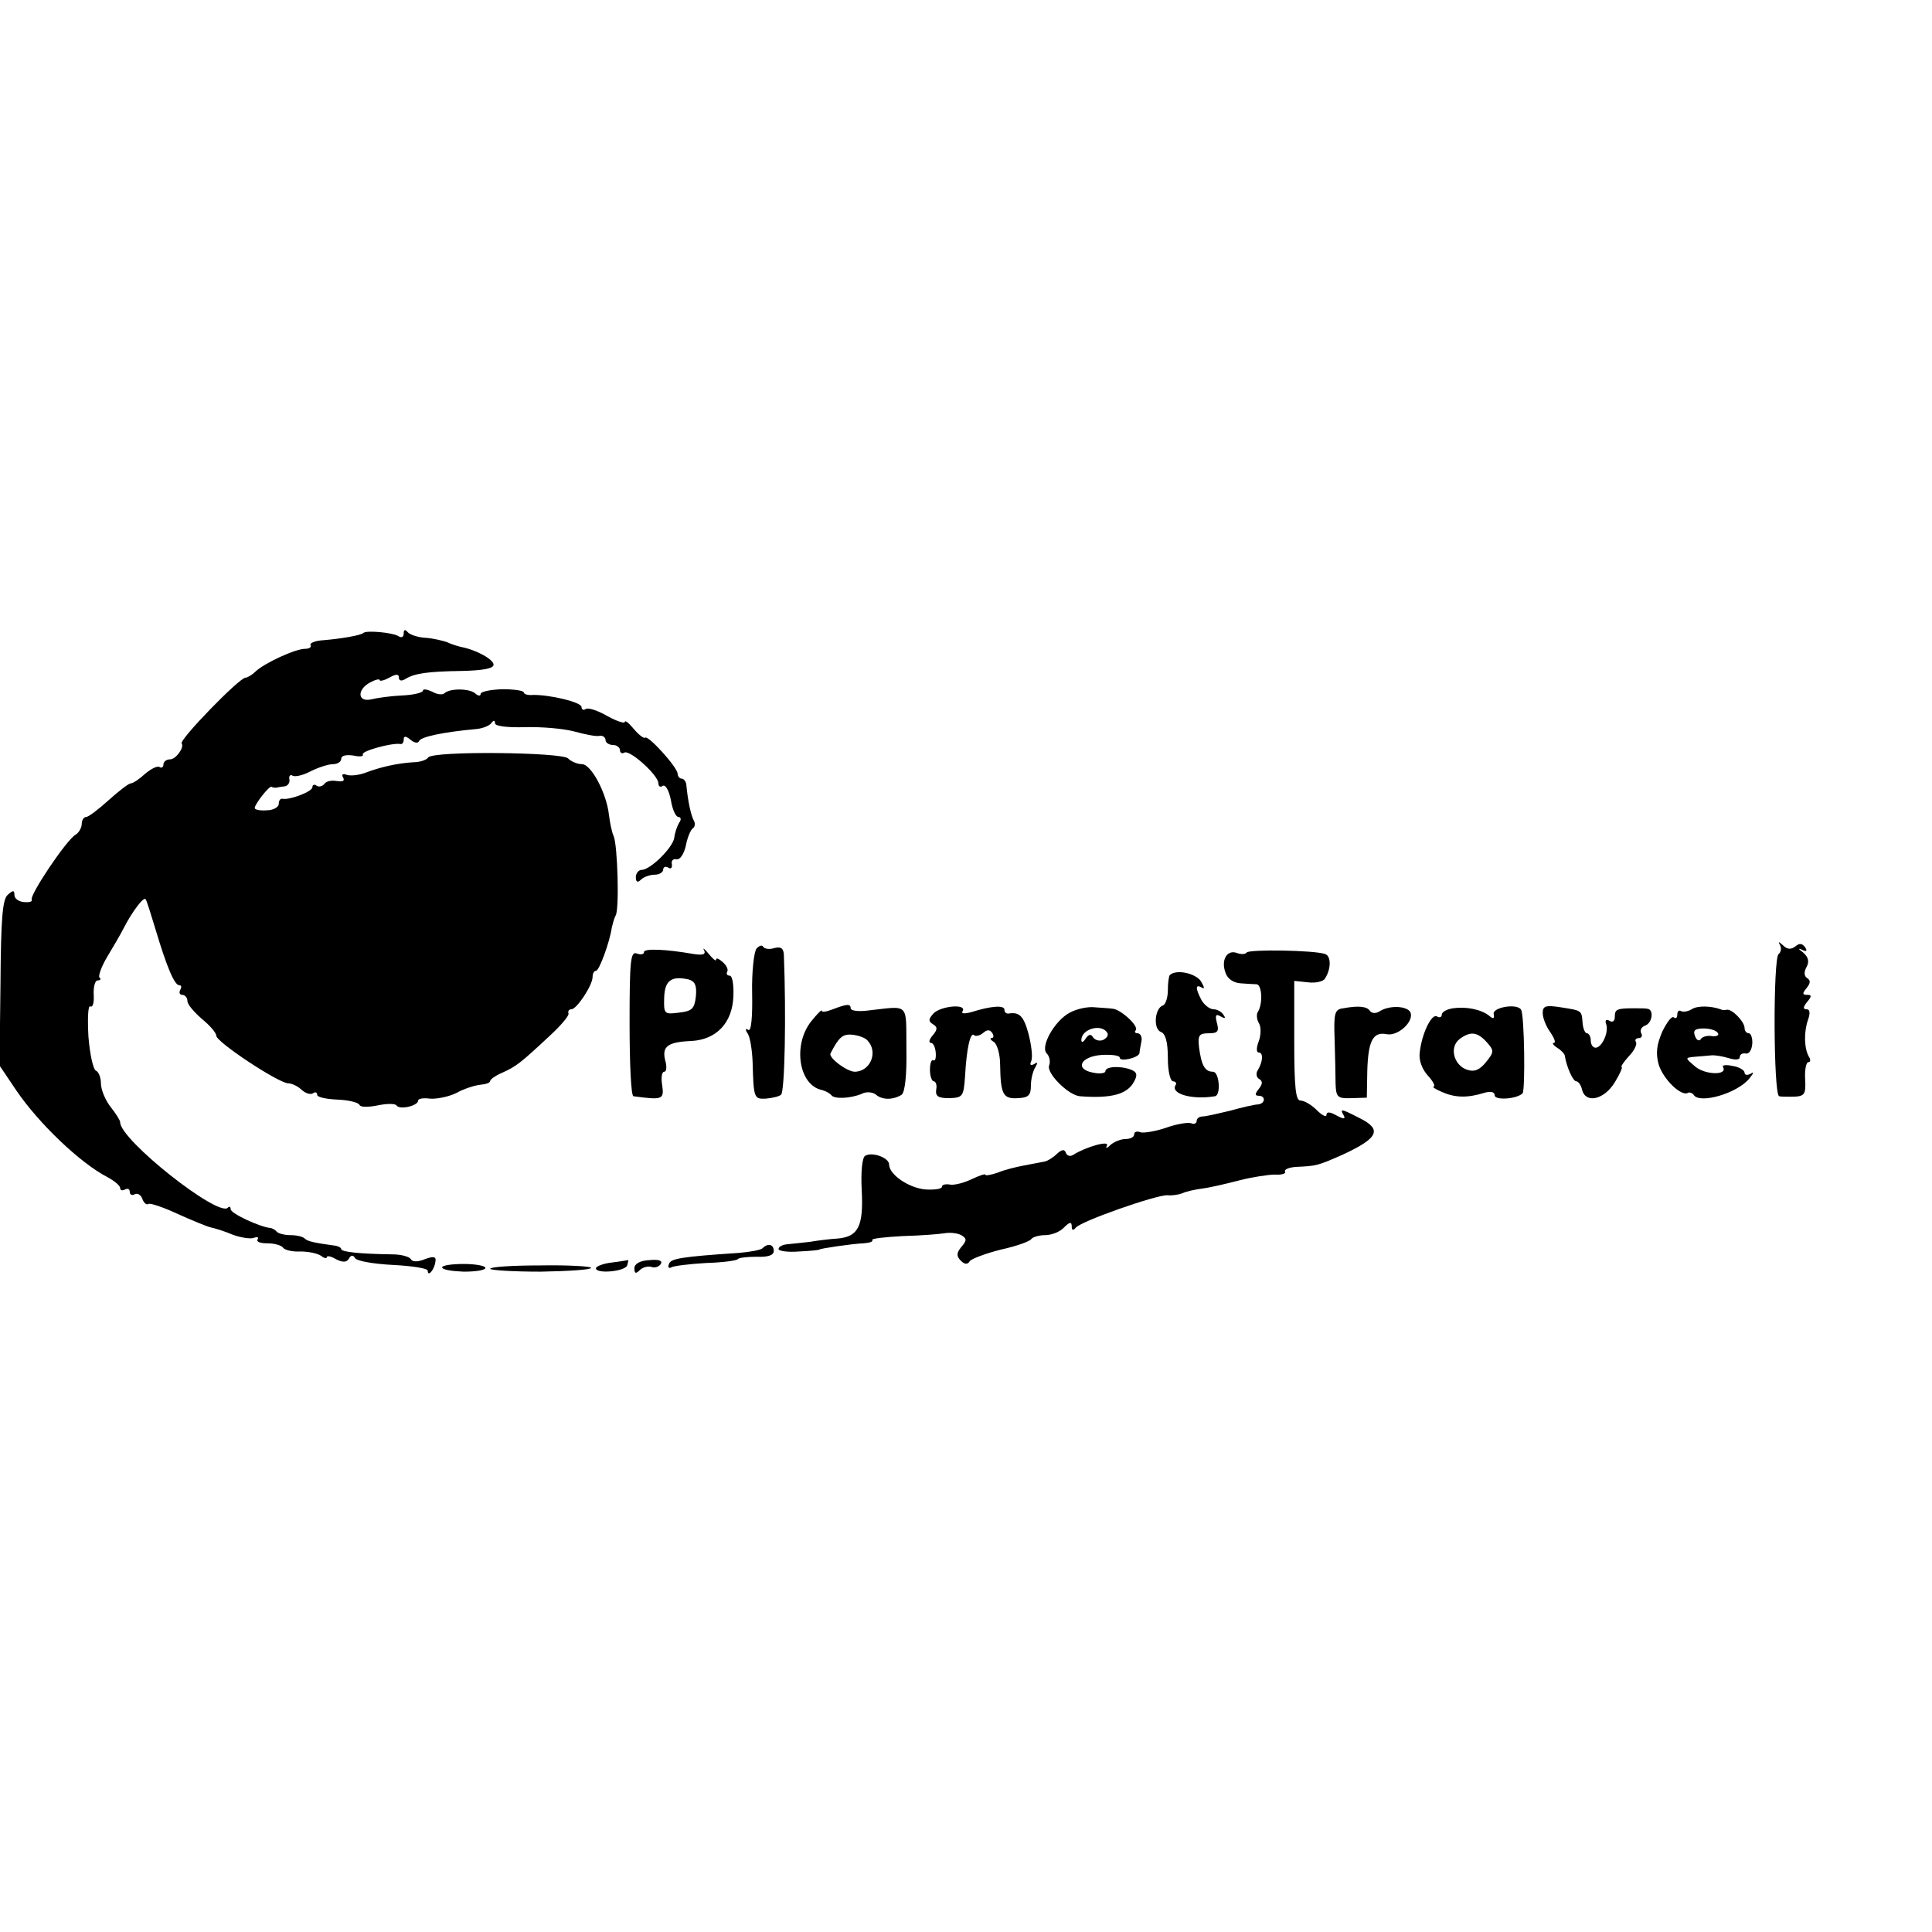 <?xml version="1.0" standalone="no"?>
<!DOCTYPE svg PUBLIC "-//W3C//DTD SVG 20010904//EN"
 "http://www.w3.org/TR/2001/REC-SVG-20010904/DTD/svg10.dtd">
<svg version="1.0" xmlns="http://www.w3.org/2000/svg"
 width="402pt" height="402pt" viewBox="0 0 402 402"
 preserveAspectRatio="xMidYMid meet">
<g transform="translate(0,402) scale(0.1,-0.1)"
fill="#000000" stroke="none">
<path d="M756 2703 c-5 -5 -46 -12 -82 -15 -18 -1 -30 -6 -28 -10 3 -4 -2 -8
-11 -8 -21 0 -85 -30 -103 -47 -7 -7 -17 -13 -21 -13 -13 0 -139 -130 -133
-137 6 -8 -12 -33 -24 -33 -8 0 -14 -5 -14 -11 0 -5 -4 -8 -8 -5 -5 3 -18 -4
-30 -14 -12 -11 -25 -20 -30 -20 -4 0 -25 -16 -46 -35 -21 -19 -42 -35 -47
-35 -5 0 -9 -7 -9 -15 0 -7 -6 -18 -13 -22 -19 -11 -96 -126 -91 -135 2 -4 -5
-6 -16 -5 -11 1 -20 7 -20 15 0 10 -3 10 -14 0 -11 -10 -14 -51 -15 -184 l-2
-171 35 -52 c47 -69 133 -151 189 -180 15 -8 27 -18 27 -23 0 -5 5 -6 10 -3 6
3 10 1 10 -5 0 -6 5 -8 10 -5 6 3 13 -1 16 -9 3 -9 9 -14 13 -11 4 2 31 -7 61
-21 29 -13 60 -26 69 -28 9 -2 29 -8 45 -15 16 -6 36 -9 43 -7 8 3 12 2 9 -3
-3 -5 6 -8 20 -8 15 0 29 -4 33 -9 3 -5 20 -9 36 -8 17 0 36 -4 43 -9 6 -5 12
-6 12 -3 0 4 9 2 19 -4 14 -7 22 -7 27 1 4 8 9 8 13 1 4 -6 39 -12 79 -14 39
-2 72 -7 72 -12 0 -14 14 2 16 19 2 10 -3 12 -22 5 -14 -6 -26 -6 -29 0 -3 5
-20 10 -38 10 -68 1 -107 5 -107 11 0 3 -6 6 -12 7 -44 6 -58 9 -64 15 -4 4
-17 7 -29 7 -12 0 -25 3 -29 7 -4 5 -11 8 -14 8 -21 2 -82 30 -82 39 0 5 -3 7
-6 3 -20 -20 -224 141 -224 178 0 4 -9 18 -20 32 -11 14 -20 36 -20 49 0 12
-5 24 -10 26 -6 2 -13 34 -16 71 -2 38 -1 66 4 63 5 -3 8 8 7 24 -1 17 3 30 8
30 6 0 8 3 4 6 -3 3 4 23 16 43 12 20 28 47 35 61 17 33 41 65 45 59 2 -2 11
-31 21 -64 23 -77 39 -115 49 -115 5 0 5 -4 2 -10 -3 -5 -1 -10 4 -10 6 0 11
-6 11 -13 0 -7 14 -23 30 -37 17 -14 30 -29 30 -35 0 -13 127 -97 149 -99 9 0
22 -7 29 -14 8 -7 18 -10 23 -7 5 4 9 2 9 -3 0 -5 19 -9 43 -10 23 -1 43 -6
45 -11 2 -5 18 -5 38 -1 19 4 36 4 39 0 6 -10 45 -1 45 10 0 4 11 6 25 4 14
-1 39 4 55 12 16 9 39 16 50 17 11 1 20 4 20 8 0 3 11 11 25 17 29 13 38 20
98 76 23 21 41 42 40 47 -2 5 1 9 6 9 11 0 44 50 44 67 0 7 3 13 7 13 7 0 29
61 33 90 2 8 5 20 8 25 8 13 4 146 -4 165 -4 8 -8 29 -10 45 -5 45 -37 105
-56 105 -9 0 -22 5 -29 12 -13 13 -281 16 -291 2 -3 -5 -17 -10 -31 -10 -33
-2 -69 -10 -100 -22 -14 -5 -31 -7 -39 -4 -8 3 -11 0 -7 -6 4 -7 -1 -9 -14 -7
-11 2 -22 -1 -25 -6 -4 -5 -11 -7 -16 -4 -5 4 -9 2 -9 -3 0 -9 -47 -27 -62
-24 -5 1 -8 -4 -8 -11 0 -6 -11 -13 -25 -13 -14 -1 -25 1 -25 5 1 9 30 46 35
44 3 -2 7 -2 10 -2 3 1 11 2 18 3 6 1 11 8 9 15 -1 7 2 10 7 7 5 -3 22 1 37 9
16 8 37 15 47 15 9 0 17 5 17 11 0 7 10 9 25 7 13 -3 22 -2 20 2 -5 7 61 25
78 22 4 -1 7 3 7 9 0 8 4 8 14 0 8 -7 16 -8 18 -3 3 9 52 19 118 25 14 1 28 7
32 12 5 7 8 7 8 0 0 -6 26 -9 62 -8 35 1 81 -3 103 -9 22 -6 46 -11 53 -9 6 1
12 -3 12 -9 0 -5 7 -10 15 -10 8 0 15 -5 15 -11 0 -5 4 -8 9 -5 11 7 71 -47
71 -64 0 -6 4 -9 9 -5 6 3 13 -10 17 -30 3 -19 10 -35 16 -35 5 0 6 -6 1 -12
-4 -7 -9 -21 -10 -31 -3 -21 -50 -67 -68 -67 -6 0 -12 -7 -12 -15 0 -11 4 -12
11 -5 5 5 18 10 28 10 10 0 18 5 18 11 0 5 5 7 10 4 6 -4 9 -1 8 7 -2 7 3 12
10 10 7 -1 15 11 19 28 3 17 10 33 14 36 5 3 6 10 3 16 -6 10 -13 42 -16 76
-1 6 -5 12 -10 12 -4 0 -8 5 -8 10 0 13 -62 82 -68 75 -2 -2 -13 6 -23 18 -10
12 -18 19 -19 15 0 -4 -16 1 -36 12 -19 11 -39 18 -45 15 -5 -4 -9 -1 -9 4 0
10 -67 26 -102 25 -10 -1 -18 2 -18 5 0 4 -20 7 -45 7 -25 -1 -45 -5 -45 -10
0 -5 -6 -4 -12 2 -14 10 -53 10 -64 -1 -4 -3 -15 -2 -25 4 -11 5 -19 6 -19 2
0 -4 -19 -9 -43 -10 -23 -1 -52 -5 -64 -8 -29 -7 -31 20 -3 35 11 6 20 8 20 5
0 -3 9 -1 20 5 14 8 20 8 20 0 0 -6 5 -8 13 -3 19 12 47 16 118 17 44 1 66 5
66 13 0 11 -36 31 -68 37 -8 2 -21 6 -29 10 -9 3 -29 8 -45 9 -17 1 -33 7 -37
12 -5 6 -8 5 -8 -3 0 -8 -5 -10 -12 -5 -13 7 -66 12 -72 6z"/>
<path d="M1574 2046 c-5 -6 -10 -48 -9 -93 1 -50 -2 -80 -8 -76 -6 4 -7 1 -1
-8 5 -8 9 -34 10 -59 2 -75 3 -77 27 -76 12 1 27 4 32 8 8 5 11 167 6 292 -1
13 -6 17 -21 13 -10 -3 -20 -1 -22 3 -2 4 -8 3 -14 -4z"/>
<path d="M3704 2053 c3 -6 2 -14 -3 -18 -12 -7 -11 -294 1 -296 4 -1 15 -1 23
-1 30 0 33 3 31 37 -1 19 2 35 7 35 4 0 5 5 1 11 -10 17 -11 51 -2 77 5 14 4
22 -3 22 -8 0 -7 5 1 15 10 12 10 15 0 15 -10 0 -10 3 -1 14 8 10 9 16 1 21
-6 4 -7 12 -1 23 6 11 4 20 -7 30 -10 7 -11 10 -3 6 10 -5 12 -3 7 5 -6 8 -12
9 -20 2 -9 -7 -17 -7 -26 2 -9 8 -11 9 -6 0z"/>
<path d="M1340 2039 c0 -5 -7 -6 -15 -3 -13 5 -15 -15 -15 -145 0 -83 3 -151
8 -152 60 -8 64 -7 60 22 -3 16 -1 29 4 29 5 0 6 11 2 24 -7 29 6 38 55 40 52
3 85 38 87 93 1 24 -2 43 -8 43 -5 0 -7 3 -5 8 3 4 -1 13 -9 20 -8 7 -14 10
-14 5 0 -4 -7 2 -16 13 -8 10 -13 13 -9 7 4 -9 -2 -11 -22 -8 -57 10 -103 12
-103 4z m108 -92 c-3 -26 -8 -31 -35 -34 -31 -4 -32 -3 -31 31 1 36 15 46 51
38 13 -4 17 -12 15 -35z"/>
<path d="M2594 2038 c-3 -4 -12 -4 -20 -1 -21 8 -34 -15 -24 -41 4 -13 17 -21
31 -22 13 -1 29 -2 34 -2 11 -2 13 -41 2 -58 -3 -5 -2 -16 3 -24 4 -7 4 -24
-1 -37 -5 -13 -5 -23 0 -23 10 0 9 -19 -2 -37 -4 -6 -3 -15 3 -18 8 -5 7 -11
-1 -21 -8 -10 -8 -14 0 -14 15 0 14 -16 -1 -18 -7 0 -33 -6 -58 -13 -25 -6
-51 -12 -57 -12 -7 0 -13 -4 -13 -9 0 -6 -6 -8 -12 -5 -7 2 -31 -2 -53 -10
-21 -7 -45 -11 -52 -9 -7 3 -13 1 -13 -4 0 -6 -8 -10 -18 -10 -10 0 -24 -6
-31 -12 -8 -8 -11 -8 -8 -2 7 12 -43 -2 -70 -19 -6 -4 -13 -2 -15 4 -3 8 -8 8
-19 -2 -8 -8 -20 -15 -26 -16 -6 -1 -25 -5 -42 -8 -16 -3 -41 -9 -55 -15 -15
-5 -26 -7 -26 -4 0 2 -12 -2 -27 -9 -16 -8 -36 -13 -45 -12 -10 2 -18 0 -18
-4 0 -5 -15 -7 -34 -6 -35 3 -76 31 -76 52 0 14 -35 27 -50 18 -6 -4 -9 -33
-7 -71 4 -75 -7 -97 -49 -101 -16 -1 -42 -4 -59 -7 -16 -2 -38 -4 -47 -5 -10
-1 -18 -5 -18 -10 0 -4 19 -7 43 -5 23 1 42 3 42 4 0 2 68 12 92 13 12 1 20 3
18 7 -2 3 27 6 63 8 37 1 76 4 88 6 11 2 27 0 34 -4 12 -7 12 -11 0 -25 -10
-12 -10 -19 -1 -28 8 -8 14 -9 19 -1 4 5 33 16 65 24 32 7 60 17 63 22 3 4 16
8 29 8 13 0 31 7 39 16 12 12 16 12 16 2 0 -8 3 -9 8 -3 8 13 168 69 191 68 9
-1 23 1 31 4 8 4 27 8 42 10 16 2 50 10 77 17 27 7 61 12 74 12 14 -1 23 2 21
6 -3 4 7 9 23 10 42 2 44 2 98 26 73 34 82 52 33 76 -37 19 -41 20 -32 5 4 -8
0 -8 -15 0 -14 8 -21 8 -21 1 0 -5 -9 -1 -20 10 -11 11 -26 20 -34 20 -10 0
-13 26 -13 125 l0 124 29 -3 c16 -2 32 2 35 8 13 20 13 47 0 51 -23 8 -159 10
-163 3z"/>
<path d="M2434 1991 c-2 -2 -4 -17 -4 -32 0 -15 -5 -29 -10 -31 -17 -5 -21
-48 -5 -55 10 -3 15 -21 15 -54 0 -28 5 -49 11 -49 5 0 8 -4 5 -8 -11 -18 35
-31 82 -23 13 2 9 51 -4 51 -17 0 -24 13 -29 50 -3 26 0 30 20 30 19 0 22 4
17 22 -4 16 -2 19 8 13 9 -5 11 -4 6 3 -4 7 -14 12 -21 12 -8 0 -19 9 -25 19
-13 25 -13 34 1 26 6 -4 5 1 -2 13 -11 17 -52 26 -65 13z"/>
<path d="M1733 1920 c-13 -5 -23 -7 -23 -3 0 3 -10 -7 -22 -22 -39 -49 -26
-133 22 -143 8 -2 17 -7 20 -11 6 -8 39 -7 63 3 9 5 23 4 30 -2 13 -11 35 -11
53 0 7 5 11 41 10 95 -1 99 8 90 -83 80 -18 -2 -33 0 -33 5 0 10 -8 9 -37 -2z
m72 -65 c23 -24 6 -65 -27 -65 -17 1 -54 29 -50 38 17 33 25 41 45 39 12 -1
27 -6 32 -12z"/>
<path d="M1943 1912 c-11 -12 -12 -17 -2 -23 10 -6 10 -11 0 -23 -8 -9 -9 -16
-4 -16 5 0 9 -9 10 -20 1 -11 -1 -19 -5 -16 -4 2 -7 -7 -7 -20 0 -13 4 -24 8
-24 4 0 7 -8 5 -17 -2 -14 4 -18 27 -18 28 1 30 3 33 45 3 57 11 94 19 86 3
-3 12 -1 19 5 8 7 14 7 19 -1 3 -5 3 -10 -2 -10 -4 0 -2 -4 5 -8 7 -5 13 -26
13 -48 1 -61 6 -71 37 -69 22 1 27 6 27 26 0 13 4 30 9 38 6 10 5 12 -2 7 -8
-4 -10 -2 -6 7 3 8 0 33 -6 56 -10 37 -19 46 -42 42 -5 0 -8 3 -8 8 0 10 -28
8 -69 -5 -15 -4 -22 -3 -18 2 9 16 -44 11 -60 -4z"/>
<path d="M2226 1913 c-32 -17 -62 -71 -48 -85 6 -6 8 -17 5 -25 -6 -16 40 -62
64 -64 66 -5 99 4 113 31 7 13 6 19 -6 24 -23 9 -54 7 -54 -3 0 -4 -11 -6 -25
-3 -40 7 -27 34 18 37 20 1 37 -1 37 -6 0 -9 40 0 41 10 0 3 2 14 4 24 2 9 -2
17 -8 17 -5 0 -7 3 -4 6 8 8 -30 43 -47 45 -6 1 -23 2 -37 3 -15 2 -38 -3 -53
-11z m78 -42 c3 -5 -1 -11 -9 -15 -8 -3 -17 0 -21 6 -4 7 -9 6 -15 -3 -5 -8
-9 -9 -9 -3 0 23 42 35 54 15z"/>
<path d="M2795 1922 c-18 -2 -20 -10 -18 -65 1 -34 2 -76 2 -92 1 -28 4 -31
33 -30 l32 1 1 57 c2 62 12 81 41 75 23 -4 56 26 49 45 -6 14 -43 16 -64 3 -7
-5 -16 -5 -20 0 -6 10 -24 12 -56 6z"/>
<path d="M3023 1922 c-13 -2 -23 -8 -23 -13 0 -6 -5 -7 -10 -4 -11 7 -32 -36
-36 -76 -2 -15 5 -34 17 -47 11 -12 16 -22 12 -23 -4 0 3 -5 17 -11 27 -12 53
-13 88 -2 14 4 22 2 22 -5 0 -11 46 -8 58 4 6 6 4 163 -3 174 -8 14 -60 5 -57
-9 2 -10 -1 -11 -10 -3 -17 13 -48 19 -75 15z m71 -71 c15 -17 15 -20 -2 -41
-13 -16 -24 -21 -39 -16 -28 9 -38 47 -16 64 23 17 37 15 57 -7z"/>
<path d="M3210 1912 c0 -10 7 -28 16 -40 8 -12 12 -22 7 -22 -4 0 -1 -5 7 -10
8 -5 16 -13 16 -17 4 -24 17 -53 24 -53 4 0 10 -8 12 -18 8 -29 46 -20 68 16
11 18 17 32 14 32 -2 0 4 10 15 22 11 11 18 25 15 30 -3 4 0 8 6 8 6 0 8 5 5
10 -3 6 0 13 8 16 15 5 19 33 5 35 -4 1 -17 1 -28 1 -36 0 -40 -2 -40 -18 0
-9 -5 -12 -11 -8 -7 4 -10 1 -7 -7 6 -17 -9 -49 -22 -49 -6 0 -10 7 -10 15 0
8 -4 15 -8 15 -4 0 -8 10 -9 21 -2 27 -1 26 -45 33 -32 5 -38 3 -38 -12z"/>
<path d="M3520 1920 c-8 -5 -18 -6 -22 -4 -4 3 -8 0 -8 -7 0 -7 -3 -9 -7 -6
-4 4 -14 -9 -24 -29 -12 -28 -14 -45 -8 -68 9 -31 47 -68 61 -60 3 2 9 0 12
-4 12 -20 91 3 116 34 9 11 10 15 3 10 -7 -4 -13 -3 -13 2 0 5 -11 12 -25 14
-13 3 -22 2 -20 -2 11 -18 -37 -17 -58 1 -21 18 -21 18 -2 20 11 1 27 2 35 3
8 1 25 -2 38 -6 13 -4 22 -3 22 2 0 6 5 9 12 8 7 -2 13 7 14 20 1 12 -3 22 -7
22 -5 0 -9 5 -9 11 0 13 -26 40 -37 38 -4 -1 -10 -1 -13 1 -20 7 -48 8 -60 0z
m54 -49 c4 -5 -2 -8 -11 -7 -10 2 -21 -1 -24 -6 -3 -5 -9 -3 -12 6 -5 12 0 16
18 16 13 0 26 -4 29 -9z"/>
<path d="M1587 1423 c-4 -4 -26 -8 -50 -10 -121 -8 -142 -12 -145 -23 -3 -7 0
-10 5 -7 5 3 37 7 72 9 34 1 64 5 66 8 2 3 20 5 39 5 24 -1 36 3 36 12 0 14
-12 17 -23 6z"/>
<path d="M1273 1393 c-18 -2 -33 -8 -33 -12 0 -12 60 -7 65 6 2 7 3 12 2 11
-1 0 -17 -3 -34 -5z"/>
<path d="M1320 1381 c0 -11 3 -12 11 -4 6 6 17 9 24 7 7 -3 16 0 20 6 4 7 -4
10 -24 8 -20 -1 -31 -8 -31 -17z"/>
<path d="M920 1383 c0 -5 20 -8 45 -9 25 0 45 3 45 8 0 4 -20 8 -45 8 -25 0
-45 -3 -45 -7z"/>
<path d="M1020 1380 c0 -3 47 -6 105 -6 58 1 105 4 105 8 0 3 -47 6 -105 5
-58 0 -105 -3 -105 -7z"/>
</g>
</svg>

